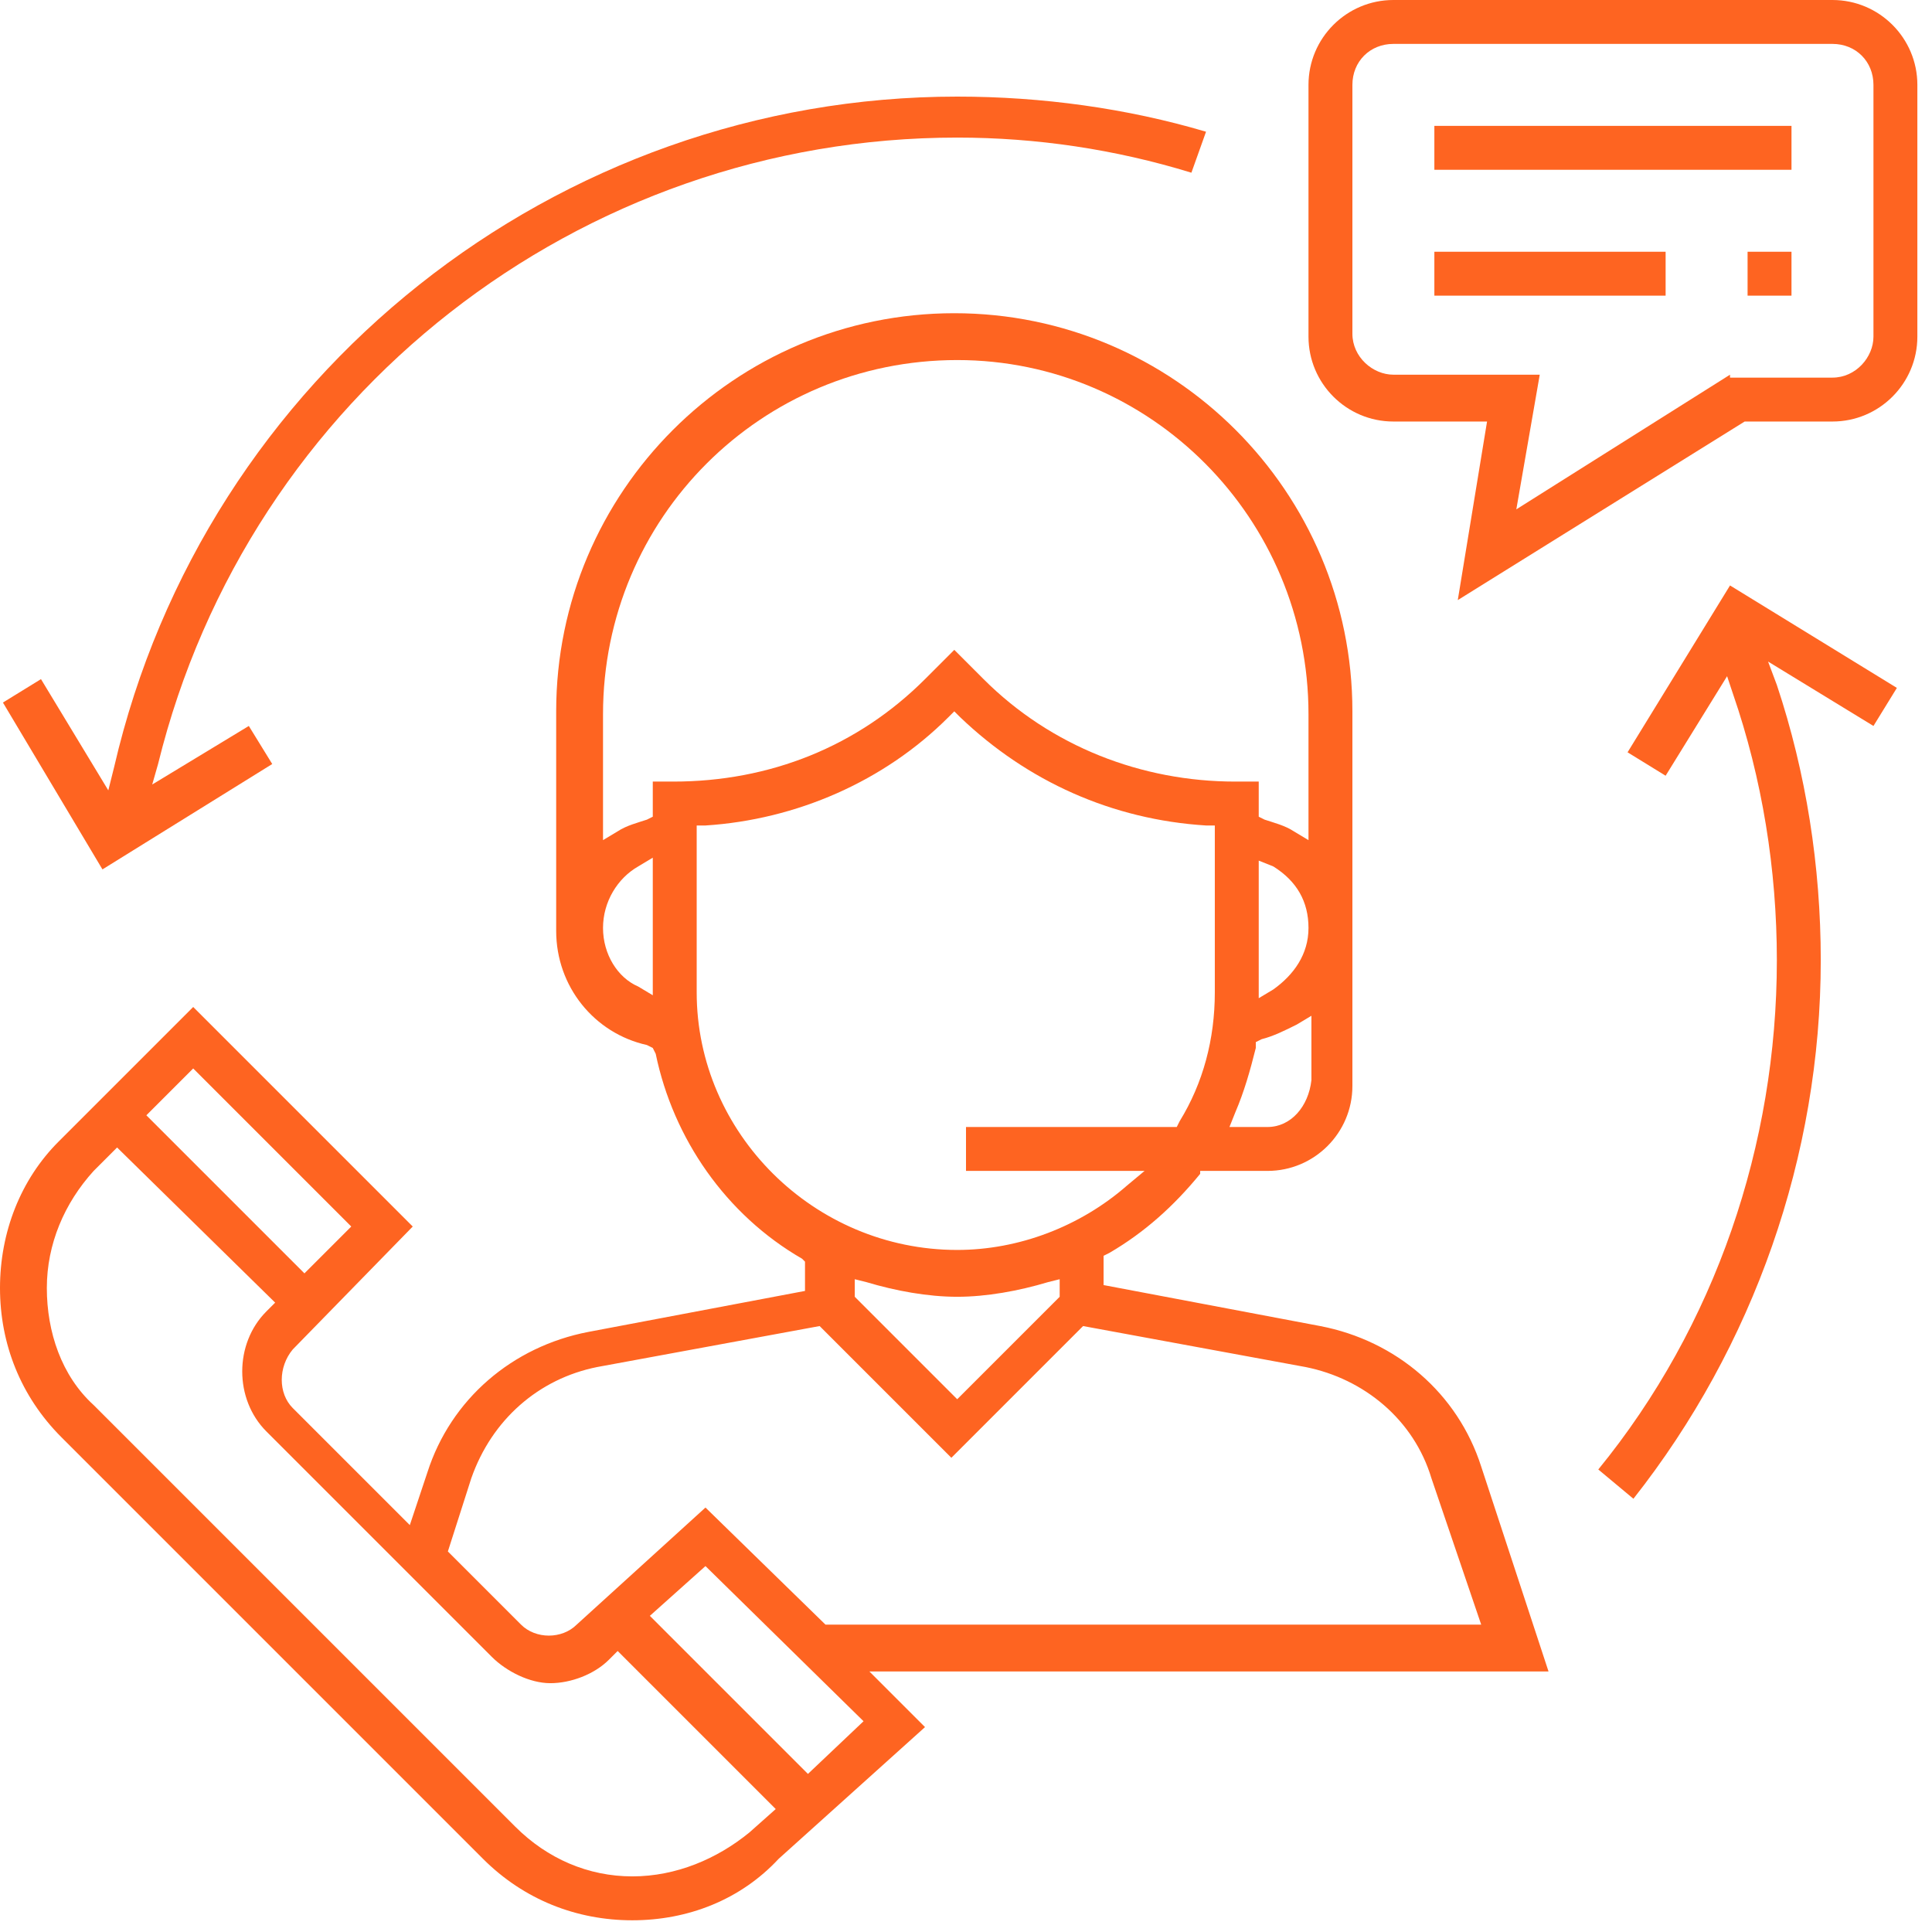 <?xml version="1.0" encoding="utf-8"?>
<!-- Generator: Adobe Illustrator 21.0.0, SVG Export Plug-In . SVG Version: 6.00 Build 0)  -->
<svg version="1.1" id="Layer_1" xmlns="http://www.w3.org/2000/svg" xmlns:xlink="http://www.w3.org/1999/xlink" x="0px" y="0px"
	 viewBox="0 0 66 66" style="enable-background:new 0 0 66 66;" xml:space="preserve">
<style type="text/css">
	.st0{fill:#FE6421;}
</style>
<rect x="49" y="4.3" class="st0" width="12.2" height="1.5"/>
<path class="st0" d="M9.3,26.1l-0.8-1.3l-3.3,2l0.2-0.7C8.5,13.5,19.8,4.7,32.7,4.7c2.7,0,5.4,0.4,8,1.2l0.5-1.4
	c-2.7-0.8-5.6-1.2-8.5-1.2C19,3.3,7,12.8,3.9,26.2L3.7,27l-2.3-3.8L0.1,24l3.4,5.7L9.3,26.1z"/>
<path class="st0" d="M62.6,0h-15c-1.6,0-2.9,1.3-2.9,2.9v8.6c0,1.6,1.3,2.9,2.9,2.9h3.2l-1,6.1l9.8-6.1h3c1.6,0,2.9-1.3,2.9-2.9V2.9
	C65.5,1.3,64.2,0,62.6,0z M64,11.5c0,0.7-0.6,1.4-1.4,1.4h-3.5v-0.1l-7.3,4.6l0.8-4.6h-5c-0.7,0-1.4-0.6-1.4-1.4V2.9
	c0-0.8,0.6-1.4,1.4-1.4h15c0.8,0,1.4,0.6,1.4,1.4V11.5z"/>
<rect x="59.7" y="8.6" class="st0" width="1.5" height="1.5"/>
<path class="st0" d="M50.6,50.1c-0.8-2.5-2.9-4.3-5.5-4.8l-7.4-1.4v-1l0.2-0.1c1.2-0.7,2.2-1.6,3.1-2.7V40h2.3
	c1.6,0,2.9-1.3,2.9-2.9V24.3c0-7.5-6.1-13.6-13.6-13.6S19,16.8,19,24.3v7.5c0,1.9,1.3,3.5,3.1,3.9l0.2,0.1l0.1,0.2
	c0.6,2.9,2.4,5.5,5,7l0.1,0.1v1l-7.4,1.4c-2.6,0.5-4.7,2.3-5.5,4.8L14,52.1l-4-4c-0.5-0.5-0.5-1.4,0-2l4.1-4.2l-7.5-7.5L2,39
	c-1.3,1.3-2,3.1-2,5c0,1.9,0.7,3.7,2.1,5.1l14.4,14.4c1.4,1.4,3.2,2.1,5.1,2.1c1.9,0,3.7-0.7,5-2.1l5-4.5l-1.9-1.9h23.2L50.6,50.1z
	 M44.8,36.9c-0.1,0.9-0.7,1.6-1.5,1.6H42l0.2-0.5c0.3-0.7,0.5-1.4,0.7-2.2v-0.2l0.2-0.1c0.4-0.1,0.8-0.3,1.2-0.5l0.5-0.3V36.9z
	 M43,34.1v-4.7l0.5,0.2c0.8,0.5,1.2,1.2,1.2,2.1c0,0.9-0.5,1.6-1.2,2.1L43,34.1z M22.3,34l-0.5-0.3c-0.7-0.3-1.2-1.1-1.2-2
	c0-0.9,0.5-1.7,1.2-2.1l0.5-0.3V34z M22.3,26.7v1.2L22.1,28c-0.3,0.1-0.7,0.2-1,0.4l-0.5,0.3v-4.3c0-6.7,5.4-12.1,12.1-12.1
	c6.6,0,12,5.4,12,12.1v4.3l-0.5-0.3c-0.3-0.2-0.7-0.3-1-0.4L43,27.9v-1.2h-0.8c-3.2,0-6.3-1.2-8.6-3.5l-1-1l-1,1
	c-2.3,2.3-5.3,3.5-8.6,3.5H22.3z M23.8,33.9v-5.7h0.3c3.1-0.2,6.1-1.5,8.3-3.7l0.2-0.2l0.2,0.2c2.3,2.2,5.2,3.5,8.4,3.7h0.3v5.7
	c0,1.6-0.4,3.1-1.2,4.4l-0.1,0.2H33V40h6.1l-0.6,0.5c-1.6,1.4-3.7,2.2-5.8,2.2C27.8,42.7,23.8,38.7,23.8,33.9z M36.2,43.7v0.6
	l-3.5,3.5l-3.5-3.5v-0.6l0.4,0.1c1,0.3,2.1,0.5,3.1,0.5s2.1-0.2,3.1-0.5L36.2,43.7z M6.6,36.5l5.4,5.4l-1.6,1.6L5,38.1L6.6,36.5z
	 M25.6,62.6c-1.1,0.9-2.5,1.5-4,1.5s-2.9-0.6-4-1.7L3.2,48c-1.1-1-1.6-2.5-1.6-4s0.6-2.9,1.6-4L4,39.2l5.4,5.3l-0.3,0.3
	c-1.1,1.1-1.1,3,0,4.1l7.7,7.7c0.5,0.5,1.3,0.9,2,0.9s1.5-0.3,2-0.8l0.3-0.3l5.4,5.4L25.6,62.6z M27.6,60.6l-5.4-5.4l1.9-1.7
	l5.4,5.3L27.6,60.6z M28.2,55.5l-4.1-4l-4.4,4c-0.5,0.5-1.4,0.5-1.9,0L15.3,53l0.8-2.5c0.7-2,2.3-3.4,4.3-3.8l7.6-1.4l4.5,4.5
	l4.5-4.5l7.6,1.4c2,0.4,3.7,1.8,4.3,3.8l1.7,5H28.2z"/>
<path class="st0" d="M55.6,25.7l1.3,0.8l2.1-3.4l0.2,0.6c1,2.9,1.5,6,1.5,9.1c0,6.3-2.1,12.5-6.1,17.4l1.2,1
	c4.1-5.2,6.4-11.7,6.4-18.4c0-3.2-0.5-6.4-1.5-9.4l-0.3-0.8l3.6,2.2l0.8-1.3L59.1,20L55.6,25.7z"/>
<rect x="49" y="8.6" class="st0" width="7.9" height="1.5"/>
</svg>
